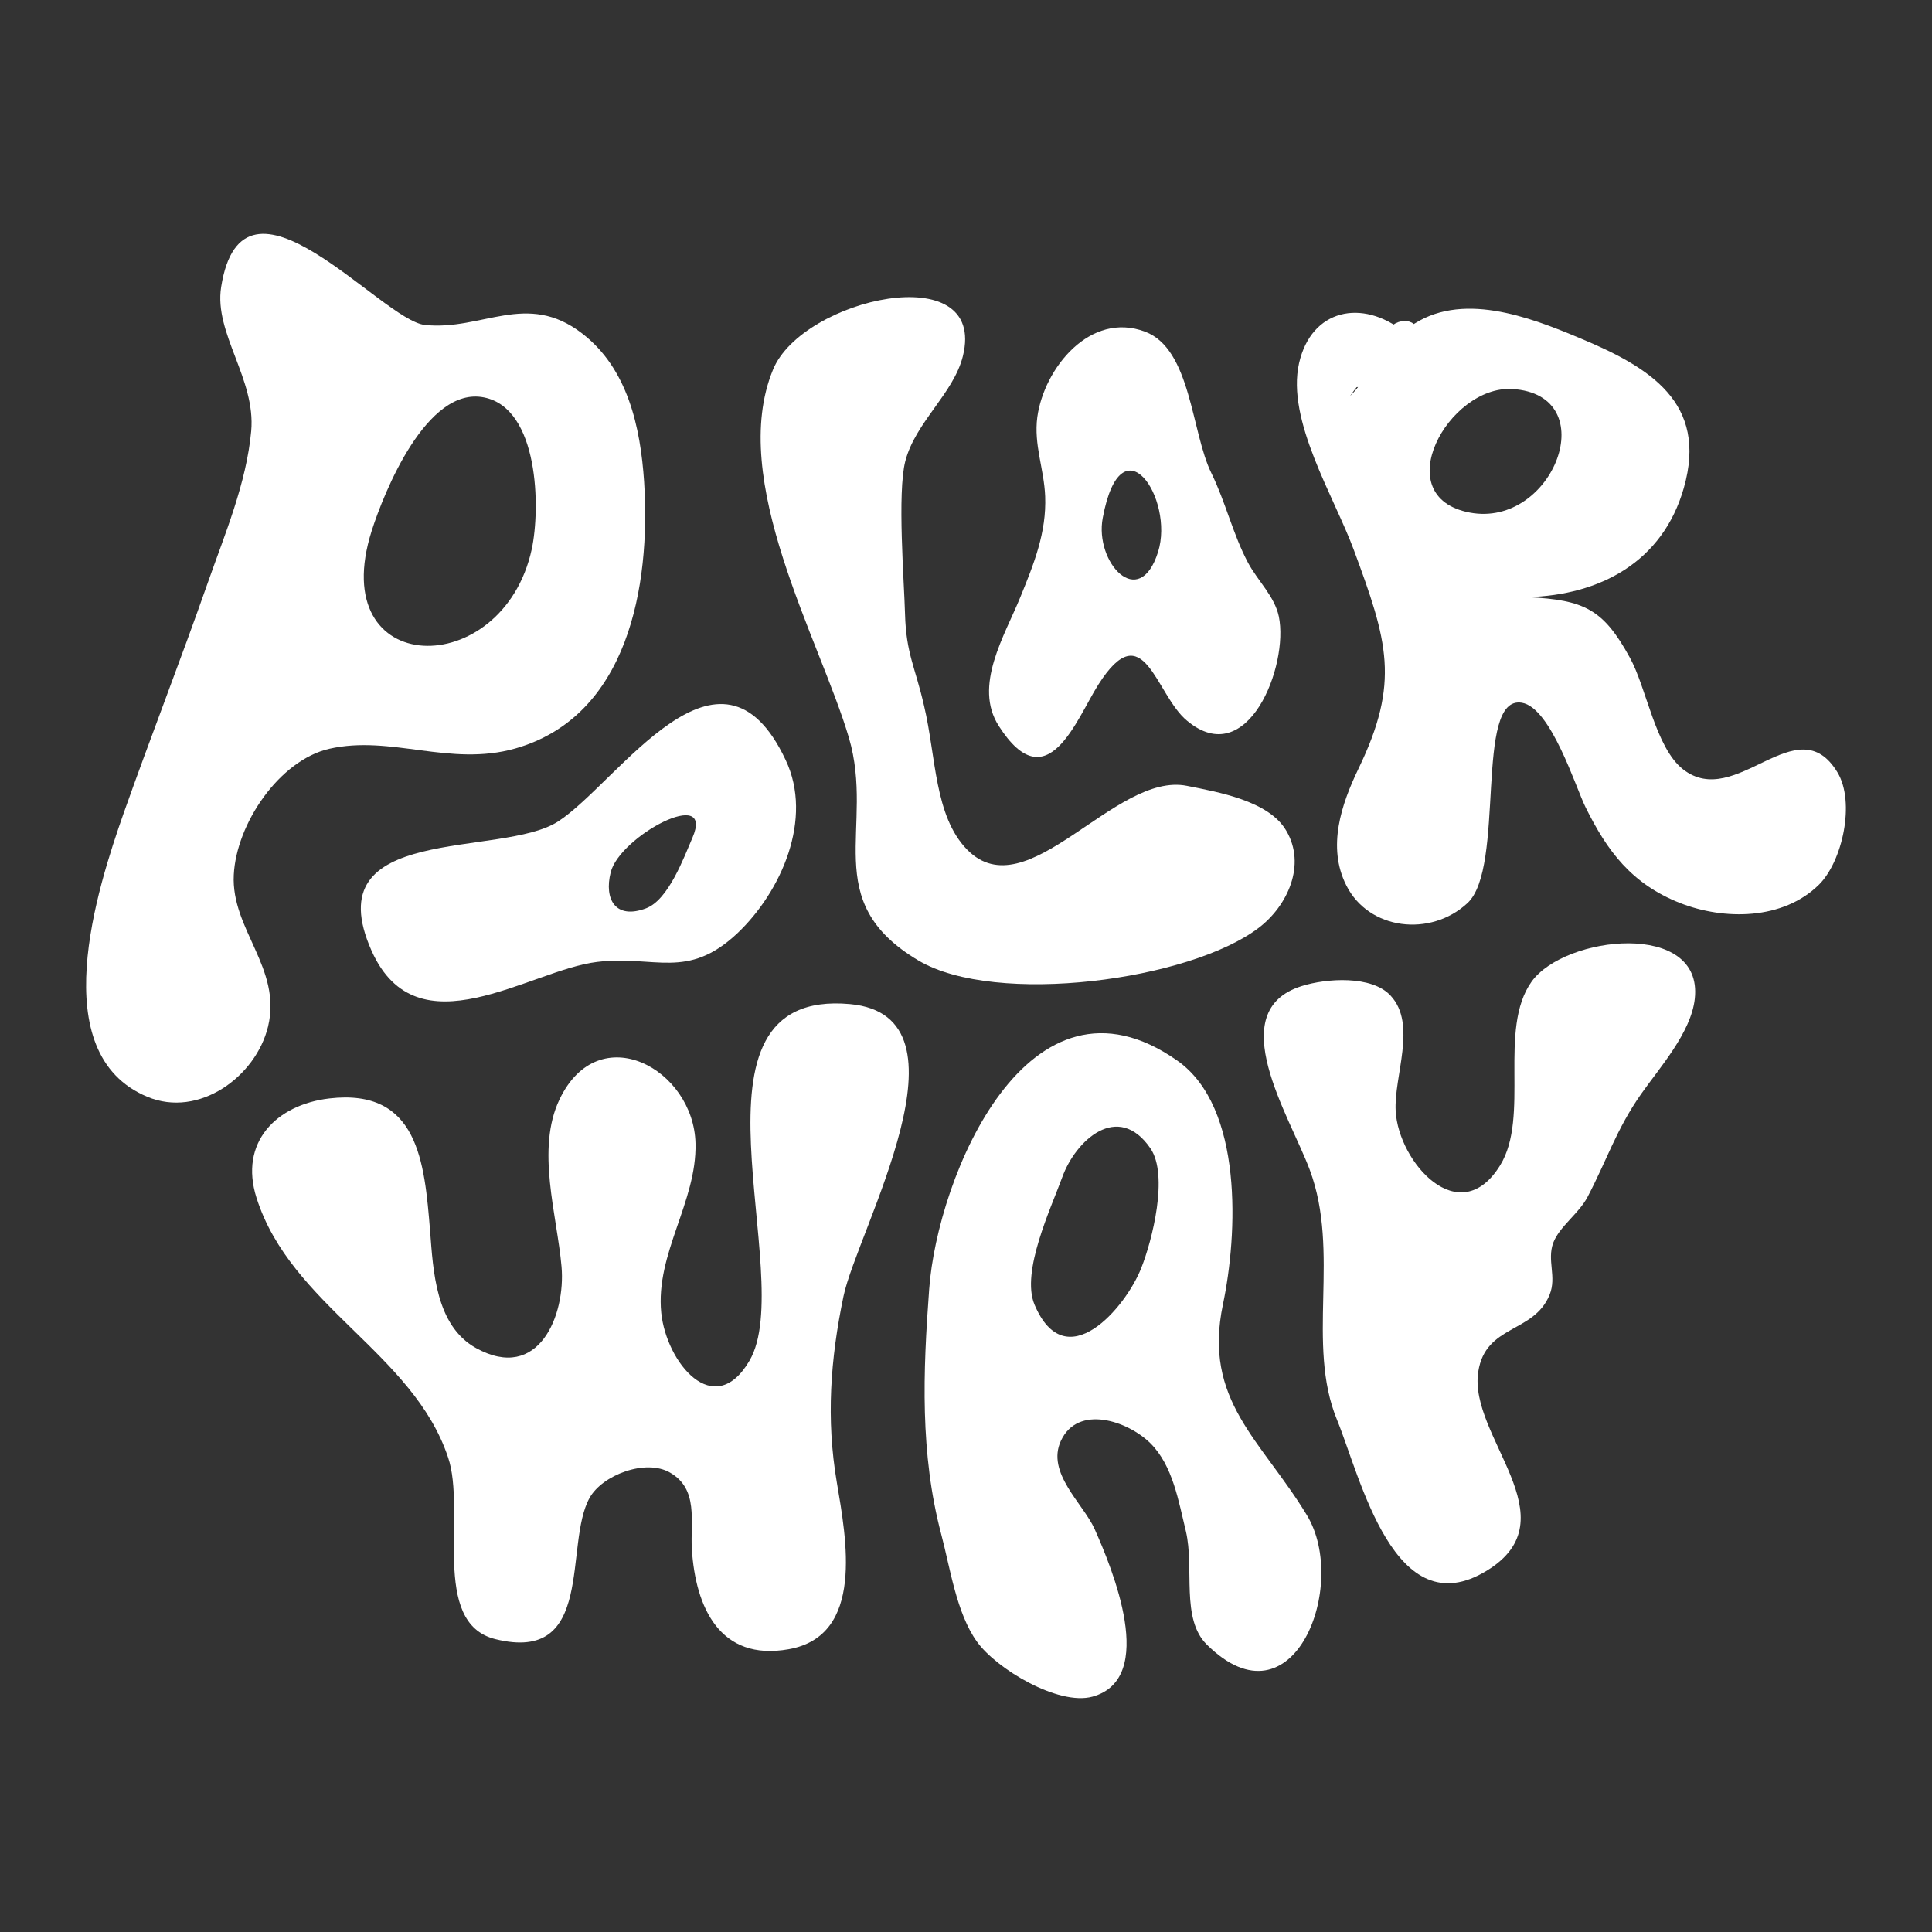 <?xml version="1.0" encoding="UTF-8" standalone="no" ?>
<!DOCTYPE svg PUBLIC "-//W3C//DTD SVG 1.1//EN" "http://www.w3.org/Graphics/SVG/1.1/DTD/svg11.dtd">
<svg xmlns="http://www.w3.org/2000/svg" xmlns:xlink="http://www.w3.org/1999/xlink" version="1.1" width="1080" height="1080" viewBox="0 0 1080 1080" xml:space="preserve">
<rect x="0" y="0" width="1080" height="1080" fill="#333333" stroke="none"/>
<desc>Created with Fabric.js 5.2.4</desc>
<defs>
</defs>
<g transform="matrix(1 0 0 1 540 540)" id="c25fe58f-12cc-4ae4-b5a4-8208c26fbe3b"  >
<rect style="stroke: none; stroke-width: 0; stroke-dasharray: none; stroke-linecap: butt; stroke-dashoffset: 0; stroke-linejoin: miter; stroke-miterlimit: 4; fill: rgb(255,255,255); fill-rule: nonzero; opacity: 1; visibility: hidden;" vector-effect="non-scaling-stroke"  x="-540" y="-540" rx="0" ry="0" width="1080" height="1080" />
</g>
<g transform="matrix(1 0 0 1 540 540)" id="753f6bf6-1d1f-43a2-bfdb-799bb3db327b"  >
</g>
<g transform="matrix(1.57 0 0 1.57 540 540)"  >
<g style="" vector-effect="non-scaling-stroke"   >
		<g transform="matrix(1 0 0 1 -213.76 -106.02)"  >
<path style="stroke: rgb(255,255,255); stroke-width: 0; stroke-dasharray: none; stroke-linecap: butt; stroke-dashoffset: 0; stroke-linejoin: miter; stroke-miterlimit: 10; fill: rgb(255,255,255); fill-rule: nonzero; opacity: 1;" vector-effect="non-scaling-stroke"  transform=" translate(-175.35, -287.92)" d="M 274.5 221.5 C 273.2 202.1 268.7 181.2 252.4 168.7 C 232.7 153.5 216.9 167.8 196.5 165.7 C 180.9 164.1 131.6 103.4 123.9 152.2 C 121.3 168.7 136.3 184.9 134.6 203.5 C 132.9 222.1 125.2 240.2 119.1 257.6 C 109.5 285 98.9 312.1 89.2 339.5 C 79.8 366.3 60.7 425.1 97.6 440.5 C 116 448.2 136.3 433.3 140.6 415.5 C 145.6 394.7 127.4 380.9 128.4 361.5 C 129.3 343.3 144.6 320.7 162.4 316.6 C 184.4 311.6 205.3 323.1 228.6 316.5 C 268.7 305.1 276.9 258.9 274.5 221.5 z M 234.5 245.5 C 224.2 292.9 160.7 292 177.5 239 C 181.9 225.2 197.1 187.4 217.5 191.5 C 237.1 195.4 237.6 231 234.5 245.5 z" stroke-linecap="round" />
</g>
		<g transform="matrix(1 0 0 1 -137.99 -40.33)"  >
<path style="stroke: rgb(255,255,255); stroke-width: 0; stroke-dasharray: none; stroke-linecap: butt; stroke-dashoffset: 0; stroke-linejoin: miter; stroke-miterlimit: 10; fill: rgb(255,255,255); fill-rule: nonzero; opacity: 1;" vector-effect="non-scaling-stroke"  transform=" translate(-251.12, -353.61)" d="M 324.9 320.6 C 301.5 270.8 265.5 328.3 244 342.4 C 223.8 355.7 157 342.7 177.5 388.6 C 193.8 424.9 233.6 395.4 257.7 392.5 C 278.4 390 289.8 399.1 307.7 382.3 C 323.4 367.4 334.8 341.5 324.9 320.6 z M 291.7 348.3 C 288.7 355.2 283.2 370.4 275.2 373.4 C 264.3 377.5 260.2 370.2 262.6 360.6 C 265.8 347.7 299.8 329.6 291.7 348.3 z" stroke-linecap="round" />
</g>
		<g transform="matrix(1 0 0 1 21.95 -115.83)"  >
<path style="stroke: rgb(255,255,255); stroke-width: 0; stroke-dasharray: none; stroke-linecap: butt; stroke-dashoffset: 0; stroke-linejoin: miter; stroke-miterlimit: 10; fill: rgb(255,255,255); fill-rule: nonzero; opacity: 1;" vector-effect="non-scaling-stroke"  transform=" translate(-411.06, -278.11)" d="M 389.5 352.5 C 410.9 374.3 442.1 324.6 467.8 329.8 C 478.8 332 496.9 335.1 503.1 345.7 C 510.4 358 503.5 372.6 493.4 380.3 C 468.8 399.1 399.8 408.3 372.2 392 C 336.3 370.7 356.9 344.7 347.4 312.6 C 337.1 277.7 304.2 220.9 320.4 181.6 C 330.8 156.2 396.8 141.3 388 176.8 C 384.7 190.1 371.1 200.3 367.5 214.2 C 364.6 225.5 367.1 257.1 367.4 268.6 C 367.8 282.9 371 287.3 374.2 301.4 C 378.5 319.5 377.8 340.5 389.5 352.5 z" stroke-linecap="round" />
</g>
		<g transform="matrix(1 0 0 1 60.07 -150.91)"  >
<path style="stroke: rgb(255,255,255); stroke-width: 0; stroke-dasharray: none; stroke-linecap: butt; stroke-dashoffset: 0; stroke-linejoin: miter; stroke-miterlimit: 10; fill: rgb(255,255,255); fill-rule: nonzero; opacity: 1;" vector-effect="non-scaling-stroke"  transform=" translate(-449.18, -243.03)" d="M 500.5 269.5 C 499 262.3 492.9 256.7 489.5 250.3 C 484.1 240.1 481.6 228.9 476.5 218.5 C 469.3 203.9 469.3 174.3 452.9 168.1 C 433.3 160.7 416.9 181.1 414.5 198.5 C 413.2 208.4 416.9 216.9 417.3 226.7 C 417.8 239.6 413.3 250.7 408.5 262.5 C 402.9 276.3 391.6 294.2 400.8 308.5 C 418 335.4 428.4 306.1 436.2 293.8 C 452.5 268.1 456.5 297.3 467.8 306.6 C 489.4 324.7 504.1 287 500.5 269.5 z M 457.5 246.5 C 450.8 267.8 434.8 250.2 437.8 234.4 C 444.4 198.9 463.4 227.6 457.5 246.5 z" stroke-linecap="round" />
</g>
		<g transform="matrix(1 0 0 1 -137.28 128.61)"  >
<path style="stroke: rgb(255,255,255); stroke-width: 0; stroke-dasharray: none; stroke-linecap: butt; stroke-dashoffset: 0; stroke-linejoin: miter; stroke-miterlimit: 10; fill: rgb(255,255,255); fill-rule: nonzero; opacity: 1;" vector-effect="non-scaling-stroke"  transform=" translate(-251.83, -522.55)" d="M 136.5 476.5 C 130.2 456.7 143.6 443.3 162.4 441.1 C 194.1 437.4 196.3 463.7 198.3 488.3 C 199.4 502.3 200.2 522 214.7 530 C 237 542.3 246.6 518.2 245.1 501 C 243.5 482.6 235.9 459.1 244.4 441.4 C 258.4 412.1 292.2 430.6 292.8 457.1 C 293.3 477.9 278.5 496.3 280.6 517.4 C 282.4 535.1 299.4 556 312 534.5 C 329.6 504.6 283.9 401.7 347.8 407.5 C 393.8 411.7 350.4 488.1 345.5 511.5 C 340.8 534 339.3 555.3 343.1 577.7 C 346.5 597.9 353.1 632.4 326 637.2 C 301.4 641.6 292.8 622.2 291.5 601.6 C 290.9 591.7 294 580.2 283.7 574.3 C 275 569.3 259.6 575.2 255.1 583.3 C 245.8 599.8 257.3 642.5 221.5 633.6 C 198.2 627.8 211.3 588.2 204.7 568.9 C 192.3 531.7 148.7 514.9 136.5 476.5 z" stroke-linecap="round" />
</g>
		<g transform="matrix(1 0 0 1 55.89 142.3)"  >
<path style="stroke: rgb(255,255,255); stroke-width: 0; stroke-dasharray: none; stroke-linecap: butt; stroke-dashoffset: 0; stroke-linejoin: miter; stroke-miterlimit: 10; fill: rgb(255,255,255); fill-rule: nonzero; opacity: 1;" vector-effect="non-scaling-stroke"  transform=" translate(-445, -536.24)" d="M 510.5 589.5 C 494.2 562.6 473.4 548.7 480.6 514.4 C 485.8 489.7 488 444.2 464.3 427.6 C 411.3 390.4 378.9 469 376 509 C 373.8 538.6 372.7 567.5 380.3 596.3 C 383.4 607.9 385.7 624.4 393 634.5 C 399.9 644.2 422 657.4 434.1 654.1 C 457.5 647.7 441.1 608.3 434.9 594.4 C 430.8 585.3 417.6 574.4 422.9 563 C 428.9 550 446.6 555.8 454.8 563.9 C 462.8 571.9 464.8 584.6 467.4 595.2 C 470.5 608.4 465.5 626.4 474.9 635.6 C 505.8 666.1 525.5 614.2 510.5 589.5 z M 451.5 501.5 C 446 515.5 424.6 540.8 413.5 514.5 C 408.6 502.8 419.4 480.1 423.4 469.1 C 428.1 456.1 443.2 442 454.8 458.9 C 461.3 468.5 455.4 491.7 451.5 501.5 z" stroke-linecap="round" />
</g>
		<g transform="matrix(1 0 0 1 182.83 105.85)"  >
<path style="stroke: rgb(255,255,255); stroke-width: 0; stroke-dasharray: none; stroke-linecap: butt; stroke-dashoffset: 0; stroke-linejoin: miter; stroke-miterlimit: 10; fill: rgb(255,255,255); fill-rule: nonzero; opacity: 1;" vector-effect="non-scaling-stroke"  transform=" translate(-571.94, -499.79)" d="M 511.5 466.5 C 504.3 447.2 480.3 410 508.6 401.1 C 517.4 398.3 533.6 397.2 540.3 404.5 C 549.8 414.7 541.4 433.2 542.1 445.6 C 543.1 463.8 564.8 488.4 579.3 464.9 C 590 447.5 578.4 416.5 590.5 399.5 C 602.3 383 651.7 377.6 648.6 405.6 C 647.3 417.6 636.1 430.1 629.5 439.5 C 620.7 452 617.2 463.3 610.4 476.2 C 607.3 482.1 600.4 486.7 598.2 492.5 C 595.9 498.8 599.5 504.6 596.9 511 C 591.3 524.8 574.1 521.5 571.5 538.4 C 567.9 561.5 604.9 590.6 574.6 609.2 C 541.6 629.5 529.6 576 521.2 555.5 C 510.1 528.5 522.5 496 511.5 466.5 z" stroke-linecap="round" />
</g>
		<g transform="matrix(1 0 0 1 198.19 -131.36)"  >
<path style="stroke: rgb(255,255,255); stroke-width: 0; stroke-dasharray: none; stroke-linecap: butt; stroke-dashoffset: 0; stroke-linejoin: miter; stroke-miterlimit: 10; fill: rgb(255,255,255); fill-rule: nonzero; opacity: 1;" vector-effect="non-scaling-stroke"  transform=" translate(-587.3, -262.58)" d="M 585.5 262.5 C 585.5 262.8 586.9 262.7 589.1 262.6 C 586.8 262.5 585.5 262.4 585.5 262.5 z" stroke-linecap="round" />
</g>
		<g transform="matrix(1 0 0 1 203.44 -131.32)"  >
<path style="stroke: rgb(255,255,255); stroke-width: 0; stroke-dasharray: none; stroke-linecap: butt; stroke-dashoffset: 0; stroke-linejoin: miter; stroke-miterlimit: 10; fill: rgb(255,255,255); fill-rule: nonzero; opacity: 1;" vector-effect="non-scaling-stroke"  transform=" translate(-592.55, -262.62)" d="M 589.1 262.6 C 590.9 262.7 593.3 262.7 596 262.6 C 593.3 262.5 590.9 262.6 589.1 262.6 z" stroke-linecap="round" />
</g>
		<g transform="matrix(1 0 0 1 146.84 -213.95)"  >
<path style="stroke: rgb(255,255,255); stroke-width: 9; stroke-dasharray: none; stroke-linecap: butt; stroke-dashoffset: 0; stroke-linejoin: miter; stroke-miterlimit: 10; fill: rgb(255,255,255); fill-rule: nonzero; opacity: 1;" vector-effect="non-scaling-stroke"  transform=" translate(-535.95, -179.99)" d="M 525.9 191.2 C 526.1 191.4 543.9 171.3 546 169 C 542.3 166 526.7 191.9 525.9 191.2 z" stroke-linecap="round" />
</g>
		<g transform="matrix(1 0 0 1 215.55 -124.38)"  >
<path style="stroke: rgb(255,255,255); stroke-width: 0; stroke-dasharray: none; stroke-linecap: butt; stroke-dashoffset: 0; stroke-linejoin: miter; stroke-miterlimit: 10; fill: rgb(255,255,255); fill-rule: nonzero; opacity: 1;" vector-effect="non-scaling-stroke"  transform=" translate(-604.66, -269.56)" d="M 589.1 262.6 C 614.8 261.9 637.2 250.1 644.7 223.7 C 653.4 193.3 632.4 180.7 607.7 170.4 C 589.6 162.8 565.1 153.4 547.2 166.3 C 545.9 167.2 527.1 192.2 525.9 191.2 C 525.3 190.7 543.3 169.7 545 168.1 C 530.2 156.3 512.1 160 507.7 179.3 C 503.1 199.7 520.2 226.8 527.2 245.8 C 539.2 278.3 543.8 292.8 528.8 323.8 C 522.8 336.3 517.6 351.5 524.5 365.2 C 532.5 381.2 554.5 383.7 567.6 371.6 C 581.4 359 569.9 297.4 587 300.2 C 597.4 301.9 606.2 330.4 609.7 337.4 C 617.4 353 626.1 364.7 643.3 371.5 C 659.1 377.7 680 377.6 692.8 365 C 701.2 356.7 705.8 335.6 699.4 325 C 685 301.2 663.3 338.7 644.4 323.9 C 634.5 316.1 631.4 294.7 625.4 284 C 616 266.9 609.3 263.6 589.1 262.6 M 568.5 232.5 C 538.9 226.9 560.9 187.2 583.6 188.5 C 616.5 190.5 598.3 238.1 568.5 232.5 z" stroke-linecap="round" />
</g>
</g>
</g>
</svg>